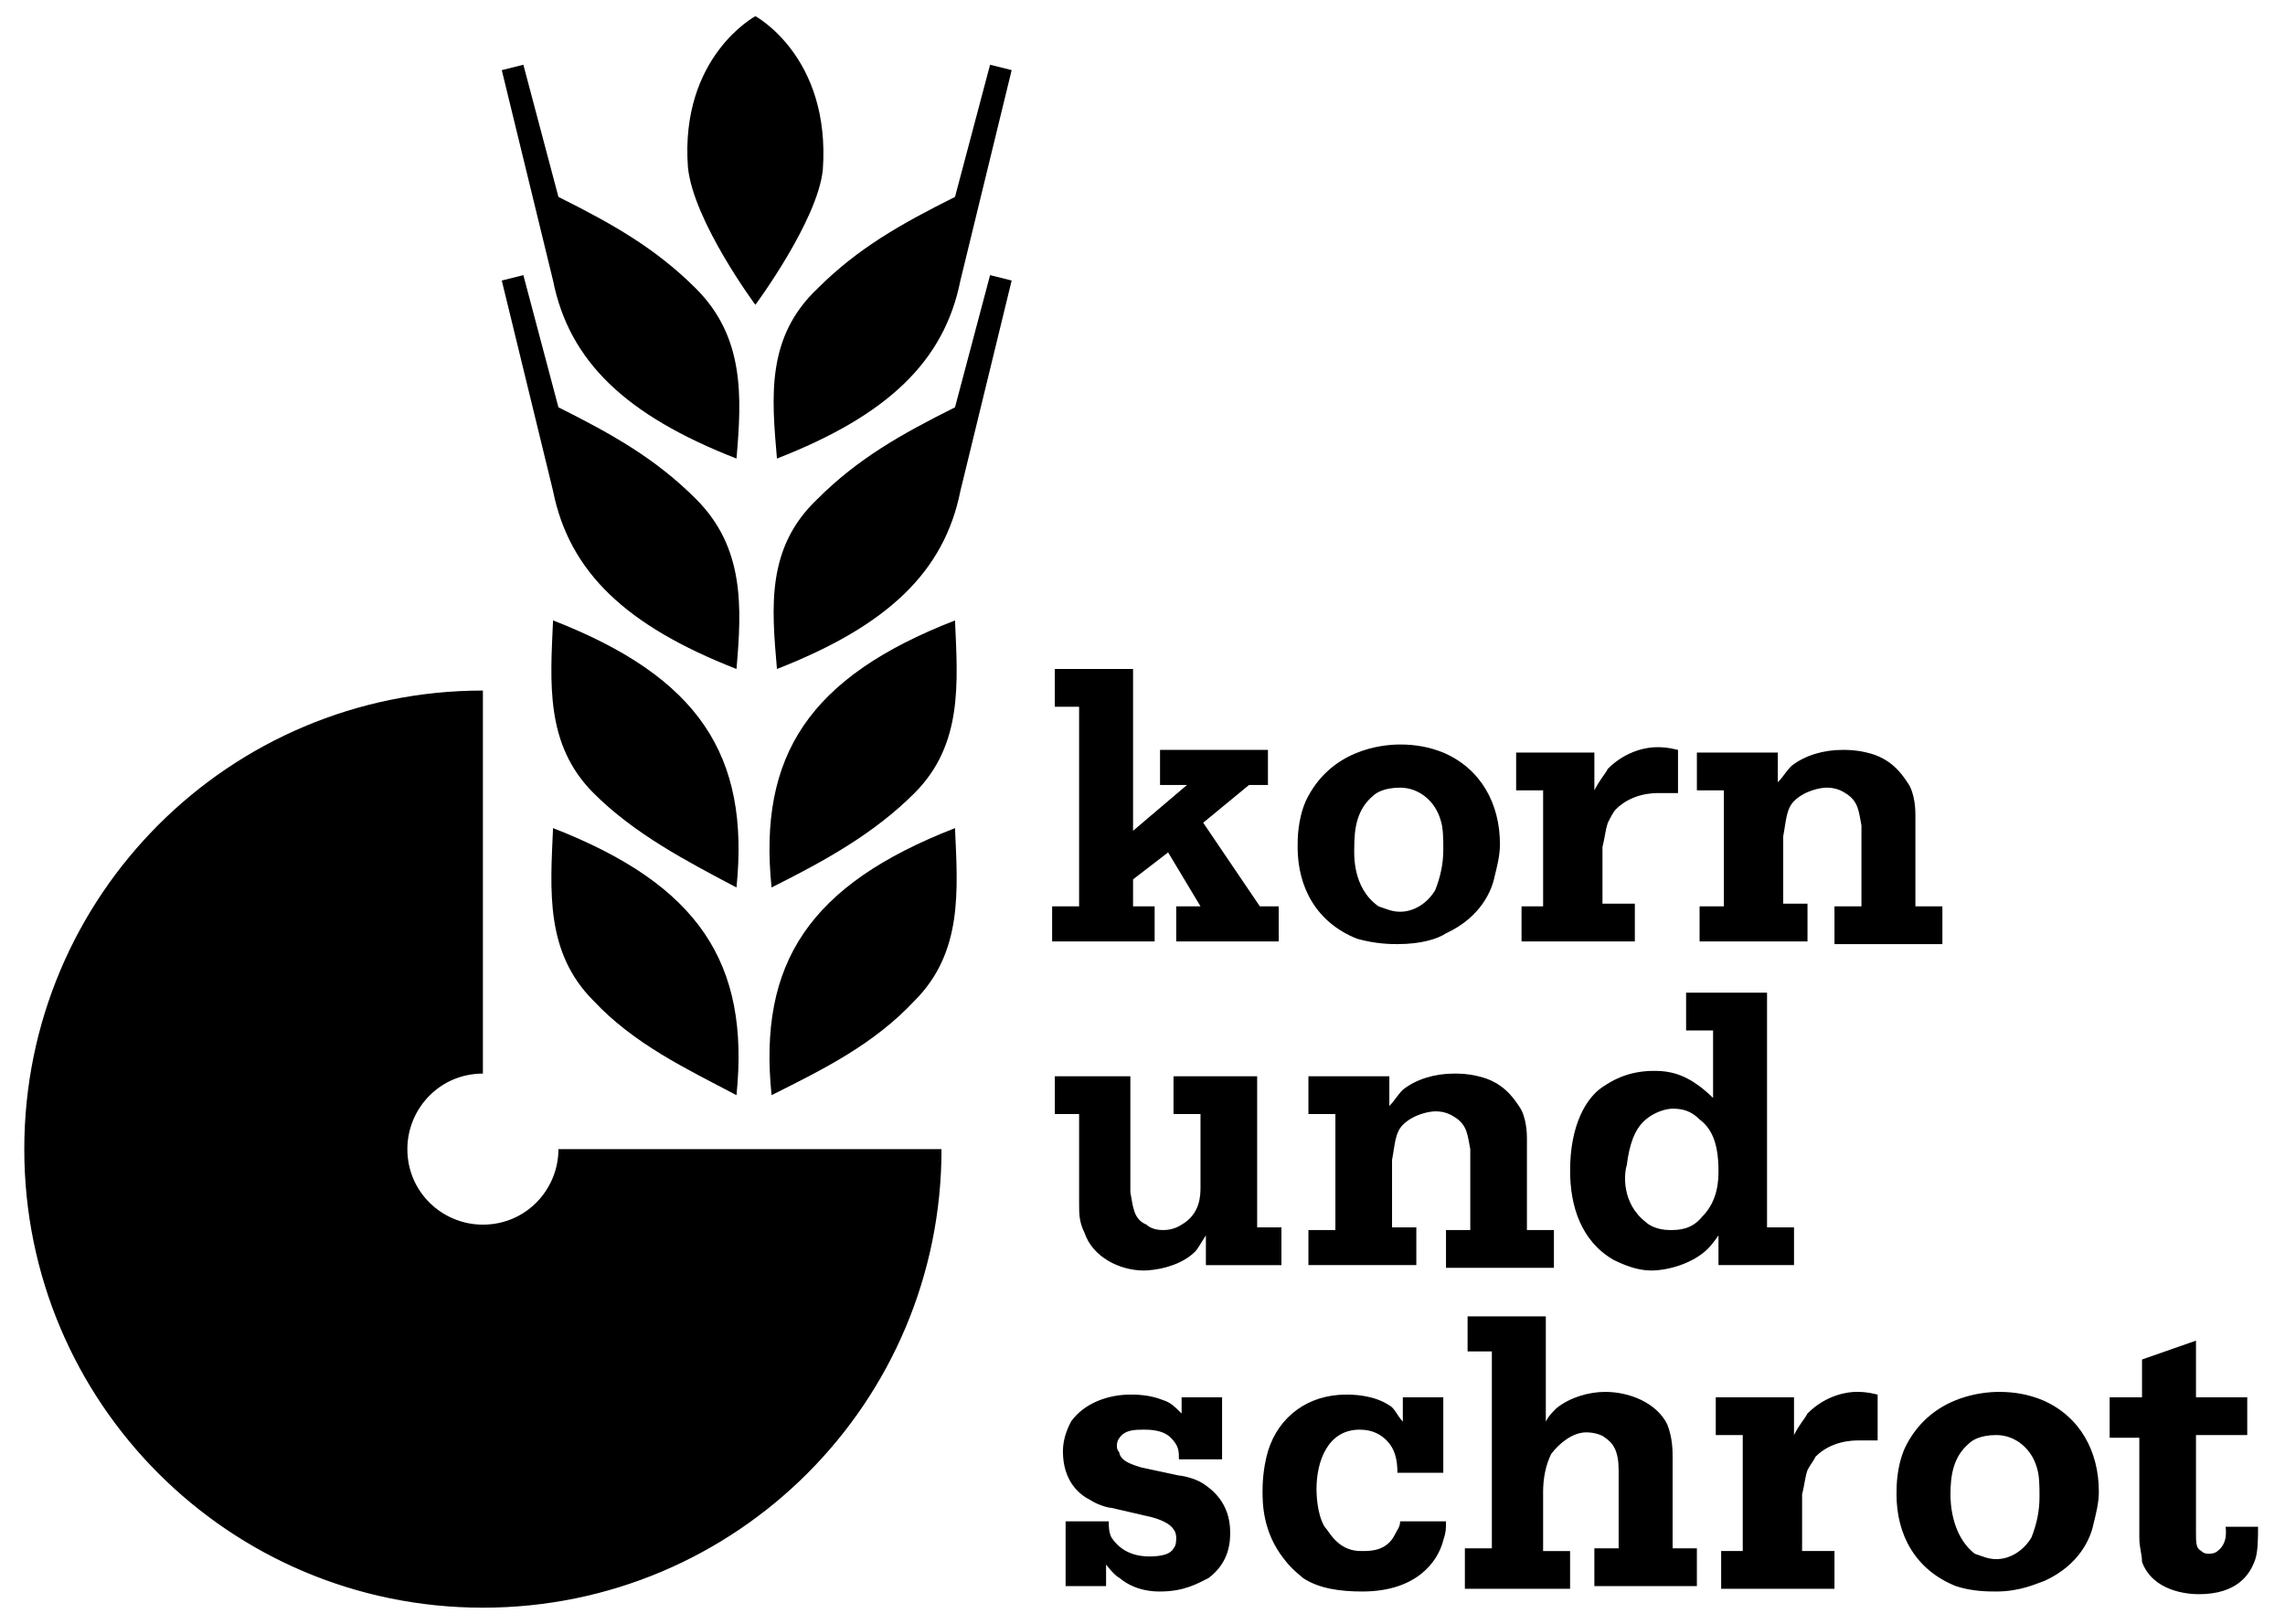 <svg xmlns="http://www.w3.org/2000/svg" viewBox="0 0 84.7 60.2">
  <path d="M28.6 40.6c-.5-4.9 1.4-7.8 6.8-9.9.1 2.3.3 4.6-1.5 6.4-1.5 1.6-3.3 2.5-5.3 3.5M27.3 40.6c.5-4.9-1.4-7.8-6.8-9.9-.1 2.3-.3 4.6 1.5 6.4 1.5 1.6 3.4 2.5 5.3 3.5M28.6 32.9c-.5-4.9 1.4-7.8 6.8-9.9.1 2.3.3 4.6-1.5 6.4-1.5 1.5-3.3 2.5-5.3 3.5M27.3 32.9c.5-4.9-1.4-7.8-6.8-9.9-.1 2.3-.3 4.6 1.5 6.4 1.5 1.5 3.4 2.5 5.3 3.5M25.8 10.7c-1.5-1.5-3.1-2.4-5.1-3.4l-1.3-4.9-.8.2 1.9 7.8c.6 3 2.7 5 6.8 6.6.2-2.3.3-4.5-1.5-6.3M30.3 10.7c1.5-1.5 3.1-2.4 5.1-3.4l1.3-4.9.8.2-1.9 7.8c-.6 3-2.7 5-6.8 6.6-.2-2.3-.4-4.5 1.5-6.3"/>
  <path d="M25.8 18.5c-1.5-1.5-3.1-2.4-5.1-3.4l-1.3-4.9-.8.2 1.9 7.8c.6 3 2.7 5 6.8 6.6.2-2.3.3-4.5-1.5-6.3M30.3 18.5c1.5-1.5 3.1-2.4 5.1-3.4l1.3-4.9.8.2-1.9 7.8c-.6 3-2.7 5-6.8 6.6-.2-2.3-.4-4.5 1.5-6.3M28 11.3s-2.3-3.1-2.5-5.1C25.2 2.1 28 .6 28 .6s2.8 1.5 2.5 5.7c-.2 1.9-2.5 5-2.5 5zM34.9 42.6c0 9.4-7.6 17-17 17s-17-7.6-17-17 7.6-17 17-17v14.2c-1.6 0-2.8 1.3-2.8 2.8 0 1.6 1.3 2.8 2.8 2.8 1.6 0 2.8-1.3 2.8-2.8h14.2zM78.2 51.9v1.4h1.1V57c0 .4.1.6.1.9.4 1.1 1.7 1.2 2.1 1.2 1.4 0 1.9-.7 2.1-1.3.1-.3.1-.8.1-1.2h-1.2c0 .1.1.6-.3.9-.1.1-.3.1-.3.1-.1 0-.2 0-.3-.1-.2-.1-.2-.3-.2-.7v-3.6h1.9v-1.4h-1.9v-2.1l-2 .7v1.4h-1.2zm-5.9 3.5c0-.7.1-1.4.7-1.9.1-.1.4-.3 1-.3.7 0 1.3.5 1.5 1.2.1.3.1.7.1 1.1 0 .5-.1 1-.3 1.5-.3.5-.8.8-1.3.8-.3 0-.5-.1-.8-.2-.9-.7-.9-2-.9-2.2m-2 0c0 1.5.7 2.8 2.2 3.4.6.2 1.2.2 1.5.2.9 0 1.5-.3 1.8-.4 1.3-.6 1.7-1.6 1.8-2.1.1-.4.2-.8.2-1.2 0-1.5-.7-2.8-2.1-3.4-.5-.2-1-.3-1.6-.3-.7 0-2.6.2-3.5 2.1-.3.7-.3 1.4-.3 1.7m-6.5 2.1v1.4H68v-1.4h-1.2v-2.1c.1-.4.1-.6.2-.9.1-.2.2-.3.3-.5.6-.6 1.4-.6 1.6-.6h.7v-1.7c-.4-.1-.6-.1-.8-.1-.3 0-1.1.1-1.8.8-.1.2-.3.4-.5.8v-1.4h-2.9v1.4h1v4.3h-.8zm-9.5 0v1.4h3.9v-1.4h-1v-2.2c0-.5.1-1 .3-1.4.3-.4.8-.8 1.3-.8.3 0 .6.1.7.2.3.2.5.5.5 1.2v2.9h-.9v1.4h3.8v-1.4H62V54c0-.2 0-.7-.2-1.2-.4-.8-1.4-1.2-2.3-1.2-.6 0-1.3.2-1.8.6-.2.2-.3.3-.4.5v-3.9h-2.9v1.3h.9v7.3h-1zM52 52.7c-.2-.2-.3-.5-.5-.6-.6-.4-1.4-.4-1.6-.4-1.4 0-2.5.8-2.9 2.1-.2.7-.2 1.3-.2 1.5 0 .4 0 1.5.8 2.5.3.4.6.6.7.7.6.4 1.4.5 2.2.5 2 0 2.8-1.1 3-1.9.1-.3.1-.4.1-.7h-1.7c0 .2-.1.3-.2.5-.3.6-.9.6-1.2.6-.2 0-.6 0-1-.4-.2-.2-.3-.4-.4-.5-.3-.5-.3-1.3-.3-1.4 0-1 .4-2.2 1.6-2.2.5 0 .8.2 1 .4.3.3.4.7.4 1.2h1.7v-2.8H52v.9zm-8.1-.2c-.4-.4-.5-.5-.8-.6-.5-.2-1-.2-1.2-.2-.8 0-1.7.3-2.2 1-.1.2-.3.6-.3 1.1 0 1.1.6 1.6 1 1.8.3.2.7.3.8.3l1.3.3c.5.1.9.3 1 .5.1.1.1.3.1.3 0 .1 0 .3-.1.4-.1.2-.4.3-.9.3-.8 0-1.2-.4-1.4-.7-.1-.2-.1-.4-.1-.6h-1.6v2.4H41V58s.3.4.5.5c.6.5 1.3.5 1.5.5.9 0 1.4-.3 1.8-.5.8-.6.8-1.4.8-1.7 0-1.1-.7-1.6-1-1.8-.3-.2-.8-.3-.9-.3l-1.4-.3c-.3-.1-.7-.2-.8-.5 0-.1-.1-.1-.1-.3 0-.2.1-.3.1-.3.2-.3.6-.3.9-.3.2 0 .7 0 1 .3.3.3.3.5.3.8h1.6v-2.3h-1.5v.7zM60.3 43.2c.1-.8.3-1.3.6-1.6.4-.4.9-.5 1.1-.5.4 0 .7.1 1 .4.4.3.7.8.7 1.9 0 .3 0 1.1-.6 1.7-.4.5-.9.5-1.2.5-.5 0-.8-.2-.9-.3-.9-.7-.8-1.8-.7-2.1m3.3-2.4c-.1-.1-.4-.4-.7-.6-.7-.5-1.3-.5-1.6-.5-1 0-1.6.4-1.9.6-.6.4-1.2 1.4-1.2 3.1 0 1.3.4 2.6 1.6 3.3.4.2.9.4 1.4.4.7 0 1.6-.3 2.1-.8.2-.2.4-.5.4-.5v1.1h2.8v-1.4h-1v-8.7h-3v1.4h1v2.6zm-15.1 4.7v1.4h4v-1.4h-.9V43c.1-.5.1-1 .4-1.3.4-.4 1-.5 1.2-.5.1 0 .4 0 .7.2.5.3.5.7.6 1.2v3h-.9V47h4v-1.4h-1v-3.4c0-.1 0-.8-.3-1.2-.2-.3-.6-.9-1.5-1.1-.4-.1-.7-.1-.9-.1-.7 0-1.4.2-1.9.6-.2.2-.3.4-.5.6v-1.1h-3v1.4h1v4.3h-1zm-9.4-5.6v1.4h.9v3.3c0 .4 0 .7.2 1.1.3.9 1.3 1.4 2.2 1.4.3 0 1.3-.1 1.9-.7.1-.1.2-.3.4-.6v1.1h2.8v-1.4h-.9v-5.6h-3.1v1.4h1V44c0 .3 0 1-.7 1.4-.3.2-.6.2-.7.2-.3 0-.5-.1-.6-.2-.5-.2-.5-.7-.6-1.2v-4.3h-2.8zM63 33.5v1.4h4v-1.4h-.9V31c.1-.5.1-1 .4-1.3.4-.4 1-.5 1.2-.5.1 0 .4 0 .7.2.5.3.5.7.6 1.2v3h-1V35h4v-1.4h-1v-3.4c0-.1 0-.8-.3-1.2-.2-.3-.6-.9-1.5-1.1-.4-.1-.7-.1-.9-.1-.7 0-1.4.2-1.9.6-.2.2-.3.4-.5.6v-1.1h-3v1.4h1v4.3H63zm-6.6 0v1.4h4.2v-1.4h-1.2v-2.1c.1-.4.1-.6.2-.9.1-.2.2-.4.3-.5.6-.6 1.4-.6 1.6-.6h.7v-1.6c-.4-.1-.6-.1-.8-.1-.3 0-1.1.1-1.8.8-.1.2-.3.4-.5.8v-1.4h-2.9v1.4h1v4.3h-.8zm-6.2-2.1c0-.7.1-1.4.7-1.9.1-.1.4-.3 1-.3.7 0 1.3.5 1.5 1.2.1.3.1.7.1 1.1 0 .5-.1 1-.3 1.5-.3.5-.8.8-1.3.8-.3 0-.5-.1-.8-.2-1-.7-.9-2-.9-2.2m-2.1 0c0 1.5.7 2.8 2.2 3.4.7.2 1.3.2 1.5.2.9 0 1.5-.2 1.8-.4 1.3-.6 1.7-1.6 1.8-2.1.1-.4.2-.8.2-1.2 0-1.5-.7-2.8-2.1-3.4-.5-.2-1-.3-1.6-.3-.7 0-2.6.2-3.5 2.1-.3.7-.3 1.4-.3 1.7M39 33.6v1.3h3.8v-1.3H42v-1l1.3-1 1.2 2h-.9v1.3h3.8v-1.3h-.7l-2.1-3.1 1.7-1.4h.7v-1.3h-4v1.3h1l-2 1.7v-6h-2.9v1.4h.9v7.4h-1z"/>
</svg>